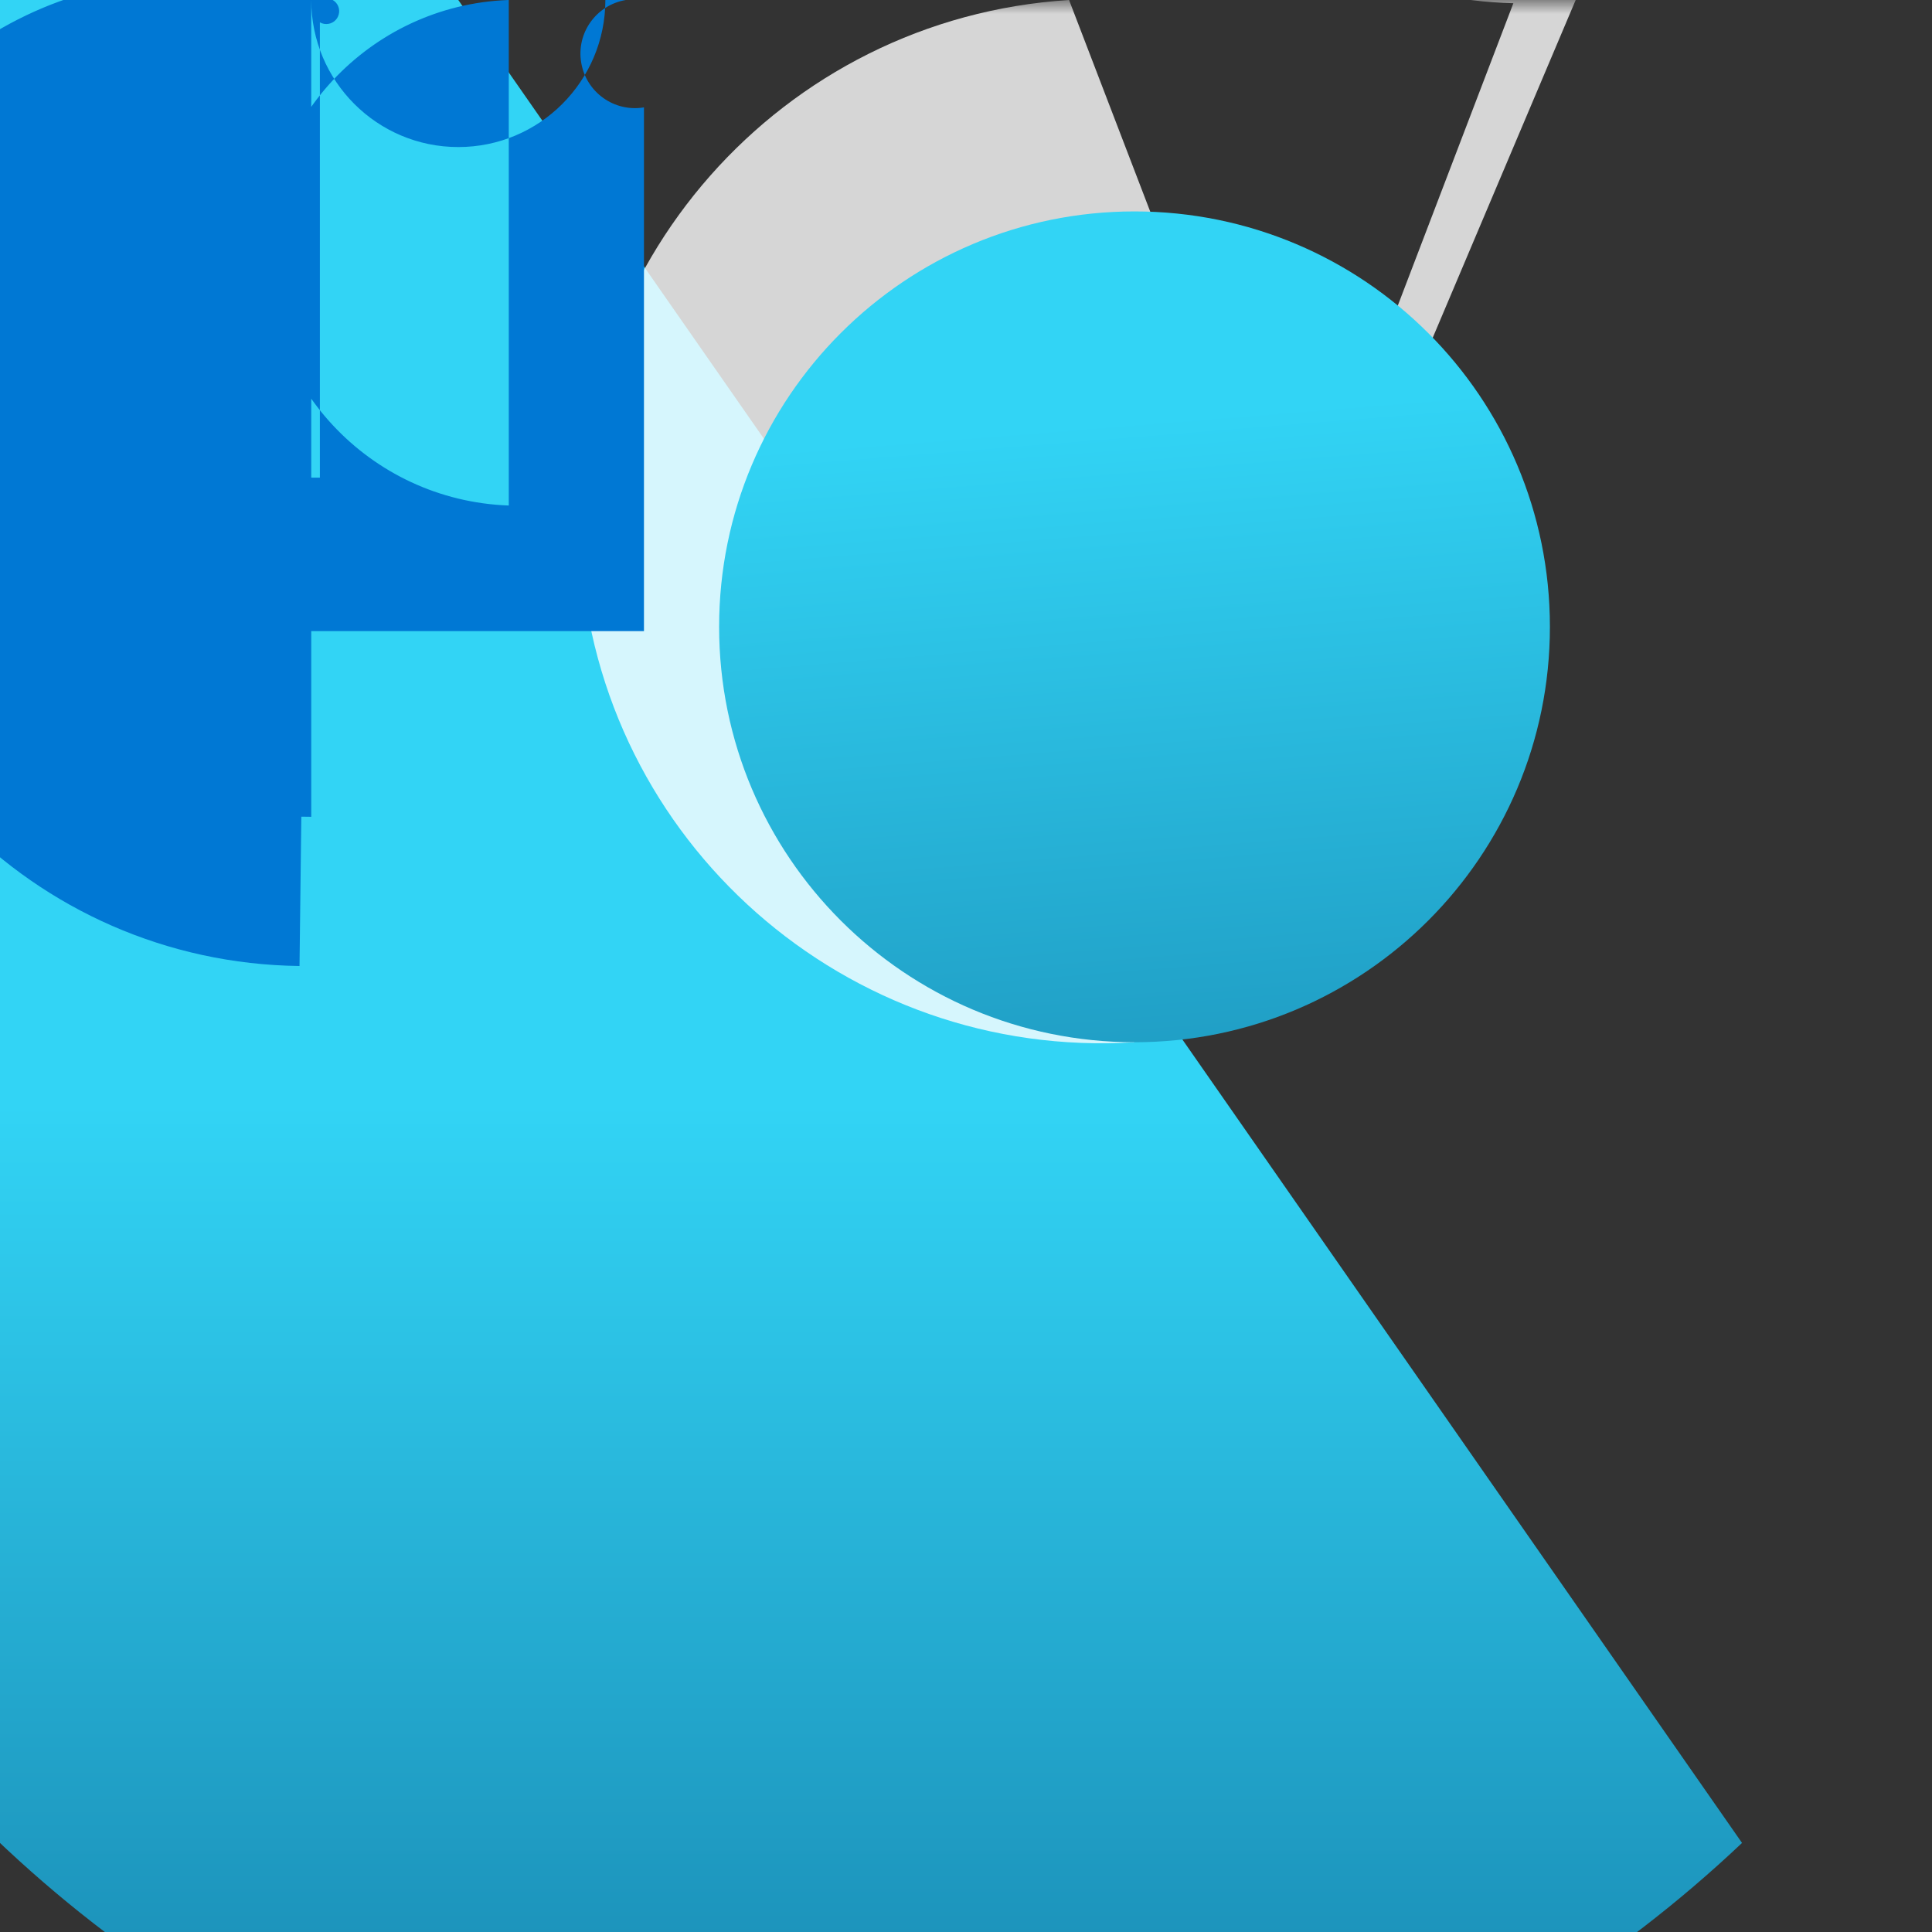 <?xml version="1.0" encoding="UTF-8"?>
<svg xmlns="http://www.w3.org/2000/svg" xmlns:xlink="http://www.w3.org/1999/xlink" width="70pt" height="70pt" viewBox="0 0 70 70" version="1.1">
<rect x="0" y="0" width="70" height="70" fill="#333333" stroke="none"/>
<defs>
<linearGradient id="linear0" gradientUnits="userSpaceOnUse" x1="10.56" y1="7.77" x2="10.56" y2="19.24" gradientTransform="matrix(3.889,0,0,3.889,0,0)">
<stop offset="0.22" style="stop-color:rgb(19.608%,83.137%,96.078%);stop-opacity:1;"/>
<stop offset="1" style="stop-color:rgb(9.804%,54.118%,70.196%);stop-opacity:1;"/>
</linearGradient>
<filter id="alpha" filterUnits="objectBoundingBox" x="0%" y="0%" width="100%" height="100%">
  <feColorMatrix type="matrix" in="SourceGraphic" values="0 0 0 0 1 0 0 0 0 1 0 0 0 0 1 0 0 0 1 0"/>
</filter>
<mask id="mask0">
  <g filter="url(#alpha)">
<rect x="0" y="0" width="70" height="70" style="fill:rgb(0%,0%,0%);fill-opacity:0.8;stroke:none;"/>
  </g>
</mask>
<clipPath id="clip1">
  <rect x="0" y="0" width="70" height="70"/>
</clipPath>
<g id="surface5" clip-path="url(#clip1)">
<path style=" stroke:none;fill-rule:nonzero;fill:rgb(100%,100%,100%);fill-opacity:1;" d="M 41.105 37.762 C 30.68 38.418 21.695 30.492 21.039 20.066 C 20.383 9.641 28.305 0.656 38.734 0 L 46.82 21.078 L 54.832 0.117 C 46.828 -0.078 40.41 -6.562 40.301 -14.57 C 40.191 -22.574 46.43 -29.234 54.426 -29.648 C 62.422 -30.062 69.312 -24.082 70.027 -16.105 C 70.746 -8.133 65.031 -1.02 57.09 0 Z M 41.105 37.762 "/>
</g>
<linearGradient id="linear1" gradientUnits="userSpaceOnUse" x1="10.23" y1="1.63" x2="11.07" y2="12.04" gradientTransform="matrix(3.889,0,0,3.889,0,0)">
<stop offset="0.22" style="stop-color:rgb(19.608%,83.137%,96.078%);stop-opacity:1;"/>
<stop offset="1" style="stop-color:rgb(9.804%,54.118%,70.196%);stop-opacity:1;"/>
</linearGradient>
</defs>
<g id="surface1">
<path style=" stroke:none;fill-rule:nonzero;fill:url(#linear0);" d="M 63.117 66.773 C 44.68 84.203 15.602 83.383 -1.828 64.945 C -19.258 46.504 -18.438 17.43 0 0 L 0 -0.777 C -1.906 -15.789 -10.461 -28 -26.793 -28 C -43.129 -28 -51.996 -17.656 -53.668 -0.777 C -53.453 -7.867 -47.531 -13.438 -40.445 -13.223 C -33.355 -13.008 -27.785 -7.086 -28 0 L 16.605 0 Z M 63.117 66.773 "/>
<use xlink:href="#surface5" mask="url(#mask0)"/>
<path style=" stroke:none;fill-rule:nonzero;fill:url(#linear1);" d="M 56.156 22.711 C 56.156 31.023 49.418 37.762 41.105 37.762 C 32.793 37.762 26.055 31.023 26.055 22.711 C 26.055 14.398 32.793 7.66 41.105 7.66 C 49.418 7.66 56.156 14.398 56.156 22.711 Z M 56.156 22.711 "/>
<path style=" stroke:none;fill-rule:nonzero;fill:rgb(0%,47.059%,83.137%);fill-opacity:1;" d="M 23.332 22.867 L 23.332 3.891 C 22.258 4.07 21.242 3.348 21.059 2.273 C 20.875 1.199 21.598 0.184 22.672 0 L 17.773 0 C 17.977 -0.117 18.23 -0.117 18.434 0 L 18.434 18.316 C 13.375 18.133 9.422 13.887 9.605 8.828 C 9.789 3.77 14.035 -0.184 19.094 0 L 12.055 0 C 12.238 0.105 12.328 0.32 12.273 0.523 C 12.219 0.73 12.035 0.871 11.82 0.871 C 11.609 0.871 11.426 0.73 11.371 0.523 C 11.316 0.32 11.406 0.105 11.59 0 L 11.59 17.305 C 6.809 17.391 2.867 13.586 2.781 8.809 C 2.695 4.031 6.5 0.086 11.277 0 L 2.293 25.551 C -4.762 23.07 -8.469 15.34 -5.988 8.285 C -3.508 1.227 4.223 -2.48 11.277 0 L 10.852 35 C 1.184 34.883 -6.555 26.949 -6.438 17.285 C -6.316 7.621 1.613 -0.117 11.277 0 L 11.277 29.594 C 3.105 29.594 -3.52 22.969 -3.52 14.797 C -3.52 6.625 3.105 0 11.277 0 L 21.934 0 C 21.934 2.941 19.547 5.328 16.605 5.328 C 13.664 5.328 11.277 2.941 11.277 0 L 11.277 22.867 Z M 23.332 22.867 "/>
</g>
</svg>
